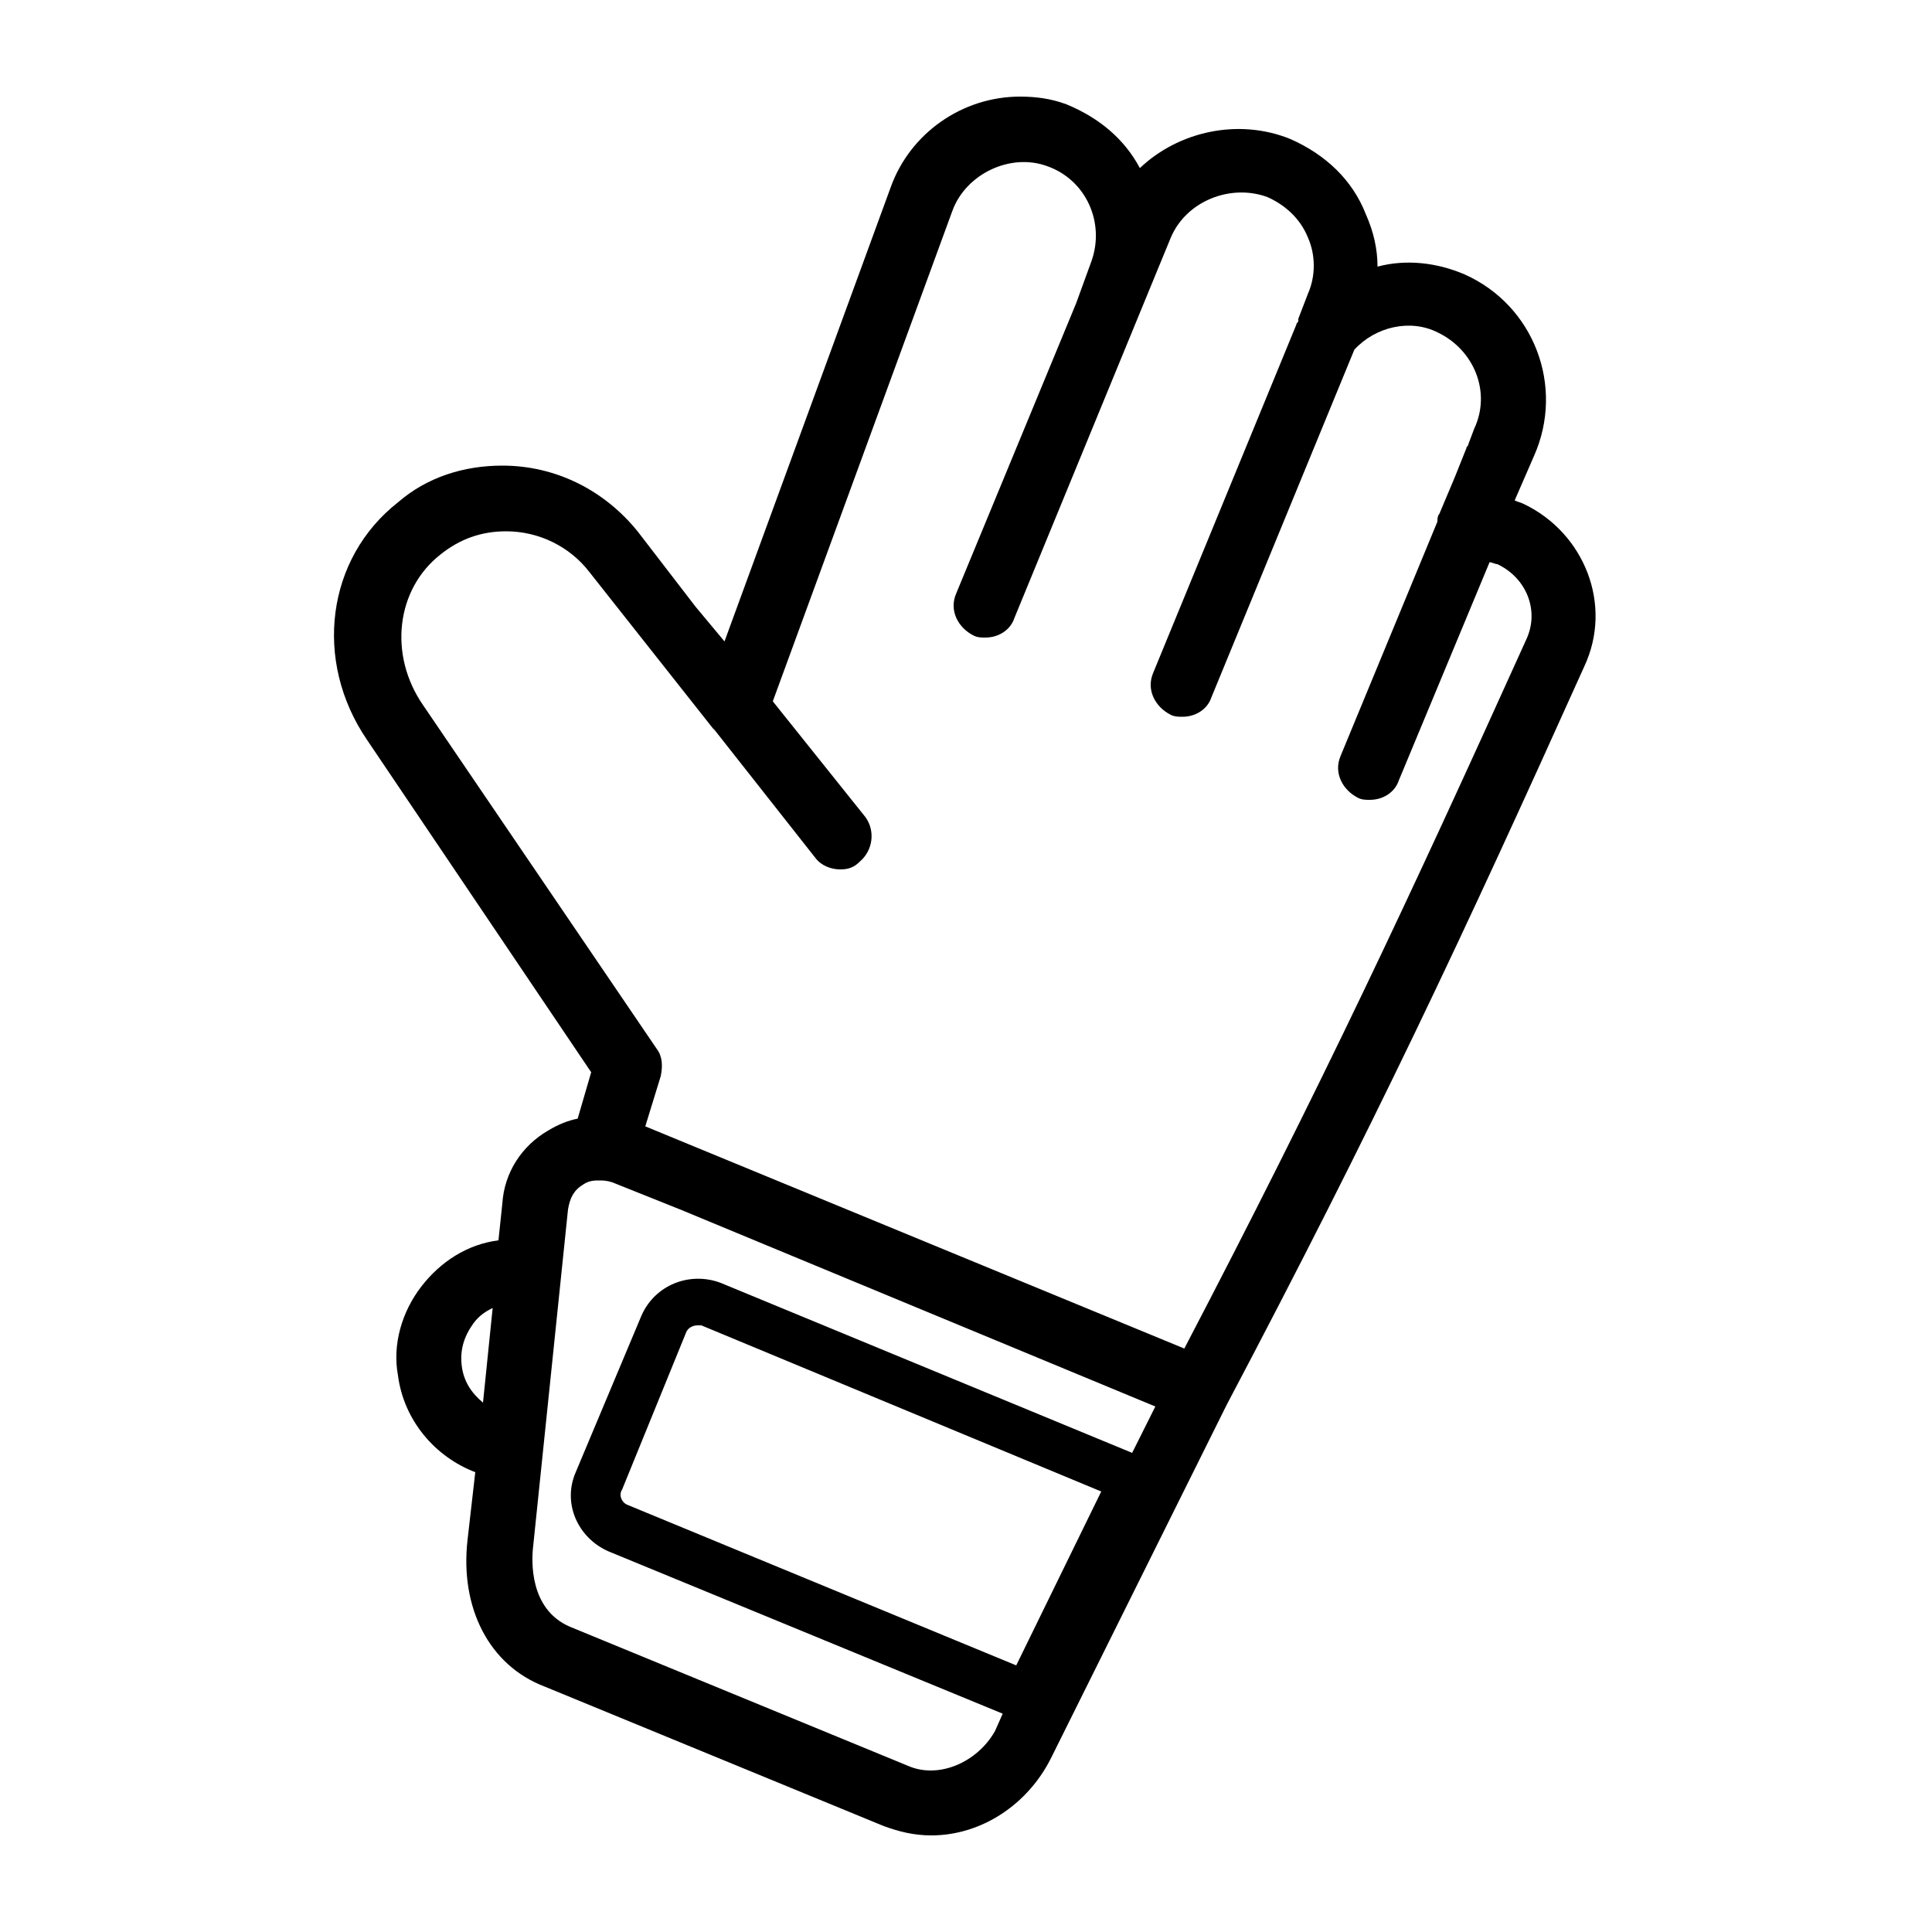 <?xml version="1.0" encoding="utf-8"?>
<!-- Generator: Adobe Illustrator 19.0.0, SVG Export Plug-In . SVG Version: 6.00 Build 0)  -->
<svg version="1.1" id="Layer_1" xmlns="http://www.w3.org/2000/svg" xmlns:xlink="http://www.w3.org/1999/xlink" x="0px" y="0px"
	 viewBox="-345 256.5 100 100" style="enable-background:new -345 256.5 100 100;" xml:space="preserve">
<g>
	<path d="M-266.1,282.6c-0.2-0.1-0.3-0.1-0.5-0.2l1-2.3c1.6-3.6,0-7.8-3.6-9.4c-1.4-0.6-3-0.8-4.5-0.4c0-0.9-0.2-1.8-0.6-2.7
		c-0.7-1.8-2.1-3.1-3.9-3.9c-2.7-1.1-5.8-0.4-7.8,1.5c-0.8-1.5-2.1-2.6-3.8-3.3c-0.8-0.3-1.6-0.4-2.4-0.4c-3,0-5.7,1.9-6.7,4.7
		l-8.6,23.5l-1.5-1.8c0,0,0,0,0,0l-3-3.9c-1.7-2.1-4.2-3.4-7-3.4c-2,0-3.9,0.6-5.4,1.9c-3.7,2.9-4.4,8.2-1.6,12.3l11.6,17.2
		l-0.7,2.4c-0.5,0.1-1,0.3-1.5,0.6c-1.4,0.8-2.3,2.2-2.4,3.8l-0.2,1.9c-1.6,0.2-3,1.1-4,2.4c-1,1.3-1.5,3-1.2,4.6
		c0.3,2.3,1.9,4.2,4,5l-0.4,3.5c-0.4,3.5,1.1,6.5,4,7.6l17.5,7.2c0.8,0.3,1.6,0.5,2.5,0.5c2.6,0,5-1.6,6.2-4l9.1-18.3
		c7.6-14.4,12.2-24.2,18.5-38.2C-261.5,287.8-263,284.1-266.1,282.6z M-321.1,327.2c-0.1-0.8,0.1-1.5,0.6-2.2c0.3-0.4,0.6-0.6,1-0.8
		l-0.5,4.9C-320.6,328.6-321,328-321.1,327.2z M-298,347.9l-17.5-7.2c-2.1-0.9-2-3.4-1.9-4.2l1.8-17.4c0.1-0.6,0.3-1,0.8-1.3
		c0.3-0.2,0.6-0.2,0.8-0.2c0.2,0,0.4,0,0.7,0.1l3.5,1.4l24.6,10.2l-1.2,2.4l-21.3-8.8c-1.6-0.6-3.4,0.1-4.1,1.7l-3.4,8.1
		c-0.7,1.6,0.1,3.4,1.7,4.1l20.4,8.4l-0.4,0.9C-294.4,347.7-296.4,348.6-298,347.9z M-292.4,342.7l-20.1-8.3
		c-0.3-0.1-0.5-0.5-0.3-0.8l3.3-8.1c0.1-0.3,0.4-0.4,0.6-0.4c0.1,0,0.2,0,0.2,0l20.7,8.6L-292.4,342.7z M-266,289.6
		c-6.1,13.5-10.6,23.1-17.7,36.7l-27.9-11.5l0.8-2.6c0.1-0.5,0.1-1-0.2-1.4l-12.1-17.8c-1.8-2.6-1.4-6,0.9-7.8
		c1-0.8,2.1-1.2,3.4-1.2c1.7,0,3.3,0.8,4.3,2.1l6.4,8.1c0,0,0.1,0.1,0.1,0.1l5.2,6.6c0.3,0.4,0.8,0.6,1.3,0.6c0.4,0,0.7-0.1,1-0.4
		c0.7-0.6,0.8-1.6,0.3-2.3l-4.8-6l9.3-25.4c0.7-1.9,3-3,4.9-2.3c2,0.7,3,2.9,2.3,4.9l-0.8,2.2c0,0,0,0,0,0l-6.2,15
		c-0.4,0.9,0.1,1.8,0.9,2.2c0.2,0.1,0.4,0.1,0.6,0.1c0.7,0,1.3-0.4,1.5-1l7.4-18v0l0.7-1.7c0.8-1.9,3.1-2.8,5-2.1
		c0.9,0.4,1.7,1.1,2.1,2.1c0.4,0.9,0.4,2,0,2.9l-0.5,1.3c0,0,0,0.1,0,0.1c0,0.1-0.1,0.1-0.1,0.2l-7.4,18c-0.4,0.9,0.1,1.8,0.9,2.2
		c0.2,0.1,0.4,0.1,0.6,0.1c0.7,0,1.3-0.4,1.5-1l7.4-18c1.1-1.2,2.9-1.6,4.3-0.9c1.9,0.9,2.8,3.1,1.9,5l-0.3,0.8
		c0,0.1-0.1,0.1-0.1,0.2l-0.6,1.5l-0.8,1.9c-0.1,0.1-0.1,0.3-0.1,0.4l-5,12.1c-0.4,0.9,0.1,1.8,0.9,2.2c0.2,0.1,0.4,0.1,0.6,0.1
		c0.7,0,1.3-0.4,1.5-1l4.7-11.3c0.1,0,0.3,0.1,0.4,0.1C-266,286.4-265.3,288.1-266,289.6z"/>
</g>
</svg>
